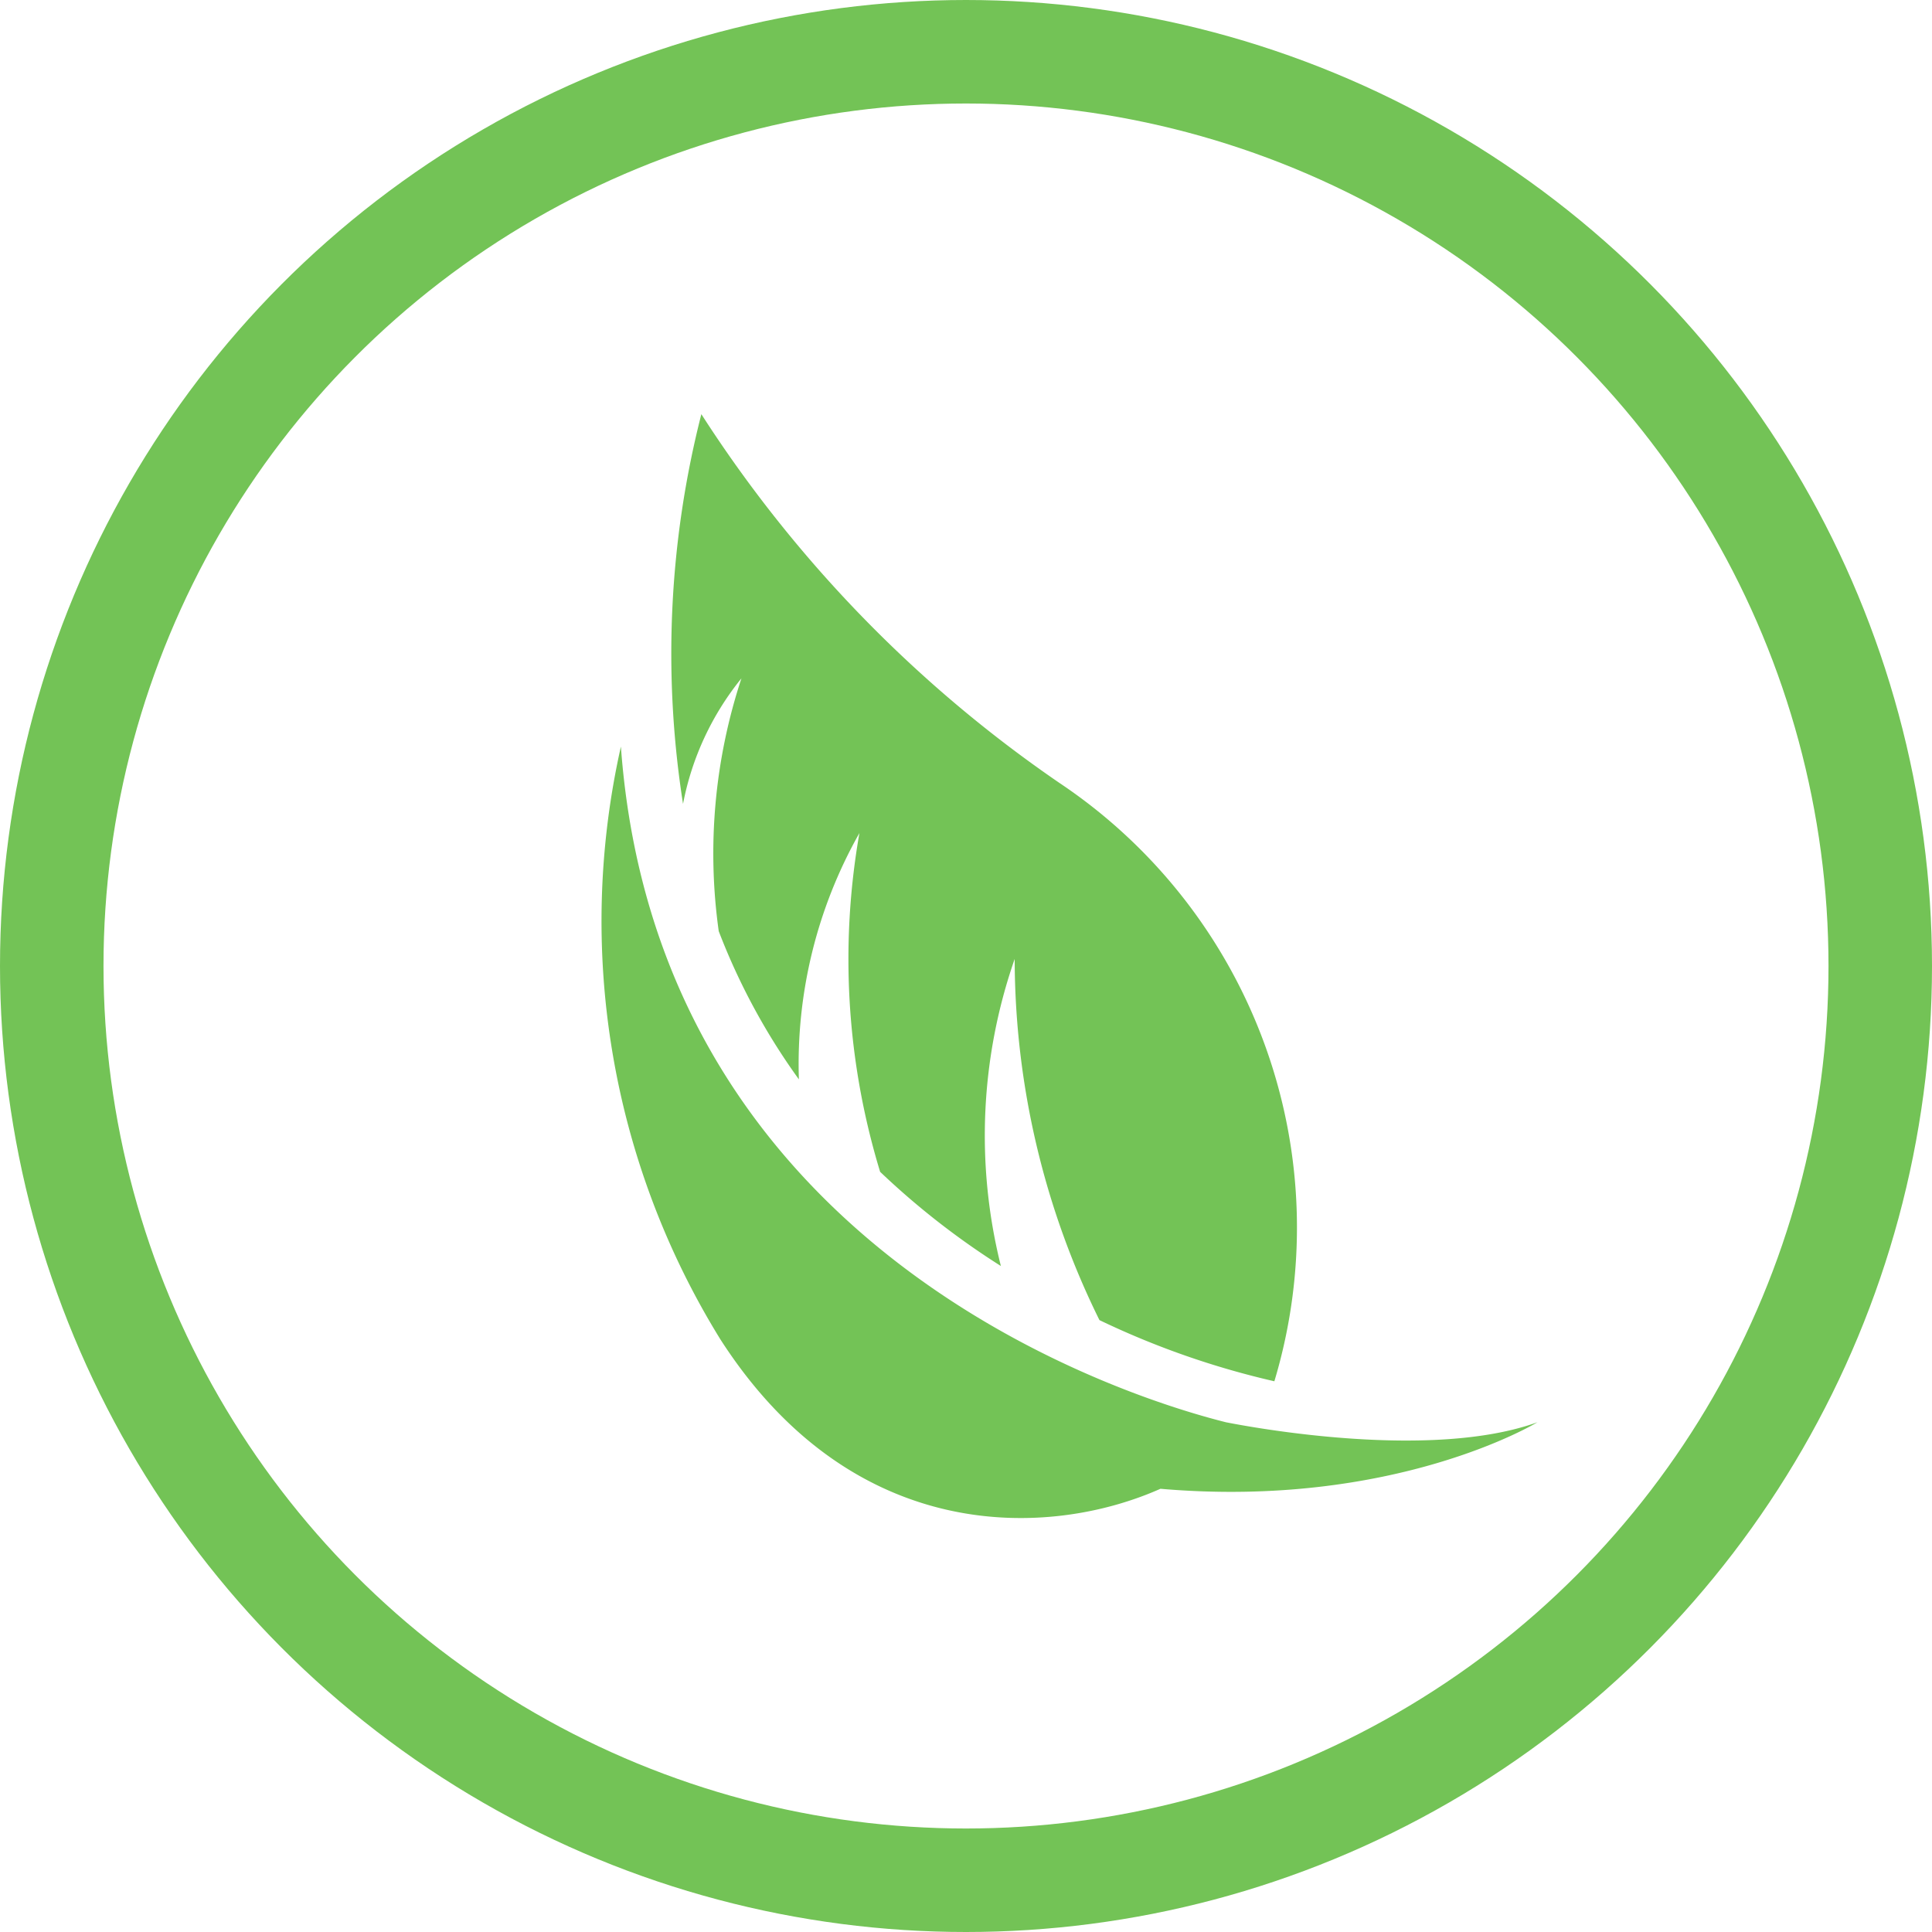 <svg xmlns="http://www.w3.org/2000/svg" width="56" height="56" viewBox="0 0 56 56"><g transform="translate(-543 -5606)"><g transform="translate(543 5606)" fill="none" stroke="#73c356" stroke-width="3"><circle cx="28" cy="28" r="28" stroke="none"/><circle cx="28" cy="28" r="26.5" fill="none"/></g><path d="M231.04,170.433c-2.617-.654-16.454-4.8-17.534-19.584a23.055,23.055,0,0,0,2.883,17.181c3.868,6.015,9.559,5.756,12.756,4.332,6.8.589,10.928-1.929,10.928-1.929-3.058,1.109-8.21.163-9.034,0m-15.2-29.223a28.077,28.077,0,0,0-.532,11.3A8.239,8.239,0,0,1,217,148.871a16.206,16.206,0,0,0-.658,7.329,18.839,18.839,0,0,0,2.323,4.295,13.6,13.6,0,0,1,1.755-7.14,21.131,21.131,0,0,0,.6,9.82,22.552,22.552,0,0,0,3.5,2.73,15.572,15.572,0,0,1,.4-8.9,23.705,23.705,0,0,0,2.457,10.468,24.177,24.177,0,0,0,5.07,1.773,15.5,15.5,0,0,0-6.231-17.344,37.572,37.572,0,0,1-10.381-10.693" transform="translate(347.491 5476.791)" fill="#73c356"/></g></svg>